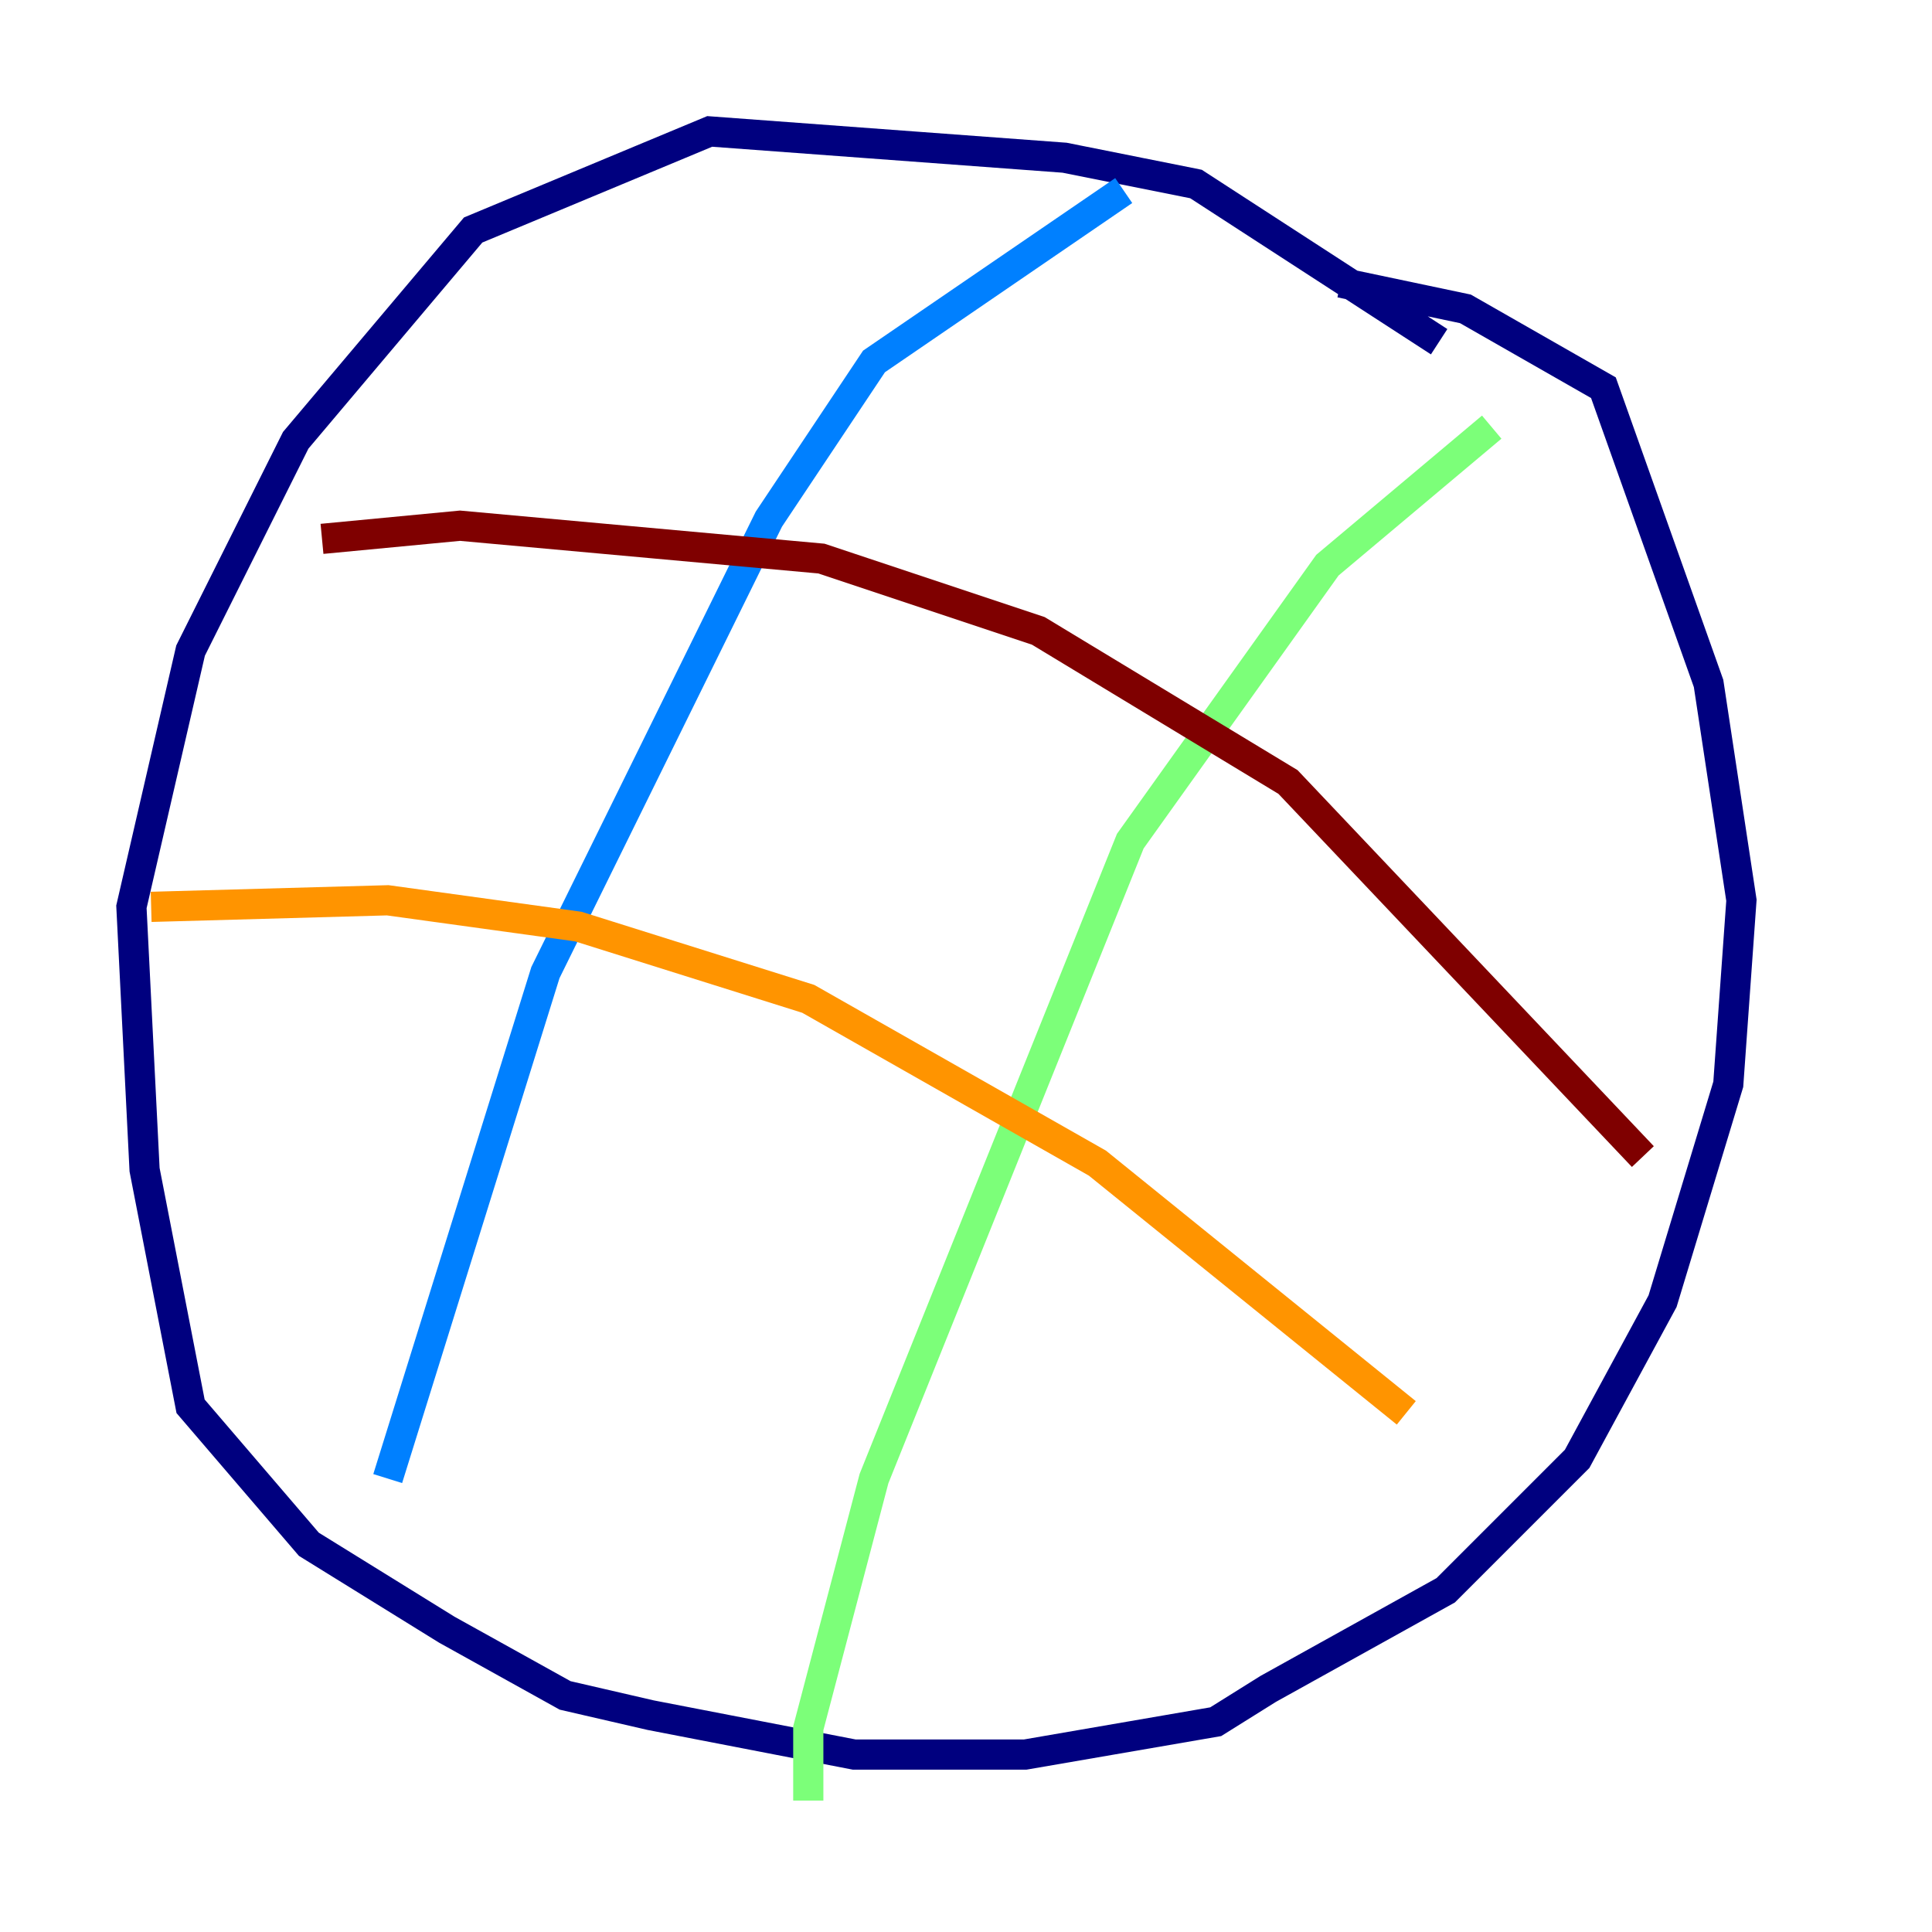 <?xml version="1.0" encoding="utf-8" ?>
<svg baseProfile="tiny" height="128" version="1.2" viewBox="0,0,128,128" width="128" xmlns="http://www.w3.org/2000/svg" xmlns:ev="http://www.w3.org/2001/xml-events" xmlns:xlink="http://www.w3.org/1999/xlink"><defs /><polyline fill="none" points="95.347,22.64 79.238,12.191 70.531,10.449 47.02,8.707 31.347,15.238 19.592,29.17 12.626,43.102 8.707,60.082 9.578,77.497 12.626,93.17 20.463,102.313 29.605,107.973 37.442,112.326 43.102,113.633 56.599,116.245 67.918,116.245 80.544,114.068 84.027,111.891 95.782,105.361 104.49,96.653 110.15,86.204 114.503,71.837 115.374,59.646 113.197,45.279 106.231,25.687 97.088,20.463 88.816,18.721" stroke="#00007f" stroke-width="2" /><polyline fill="none" points="74.449,12.626 57.905,23.946 50.939,34.395 36.136,64.435 25.687,97.959" stroke="#0080ff" stroke-width="2" /><polyline fill="none" points="98.83,28.299 87.946,37.442 74.884,55.728 57.905,97.959 53.551,114.503 53.551,119.293" stroke="#7cff79" stroke-width="2" /><polyline fill="none" points="10.014,60.082 25.687,59.646 38.313,61.388 53.551,66.177 72.707,77.061 93.17,93.605" stroke="#ff9400" stroke-width="2" /><polyline fill="none" points="21.333,35.701 30.476,34.83 54.422,37.007 68.789,41.796 85.333,51.809 108.844,76.626" stroke="#7f0000" stroke-width="2" /></svg>